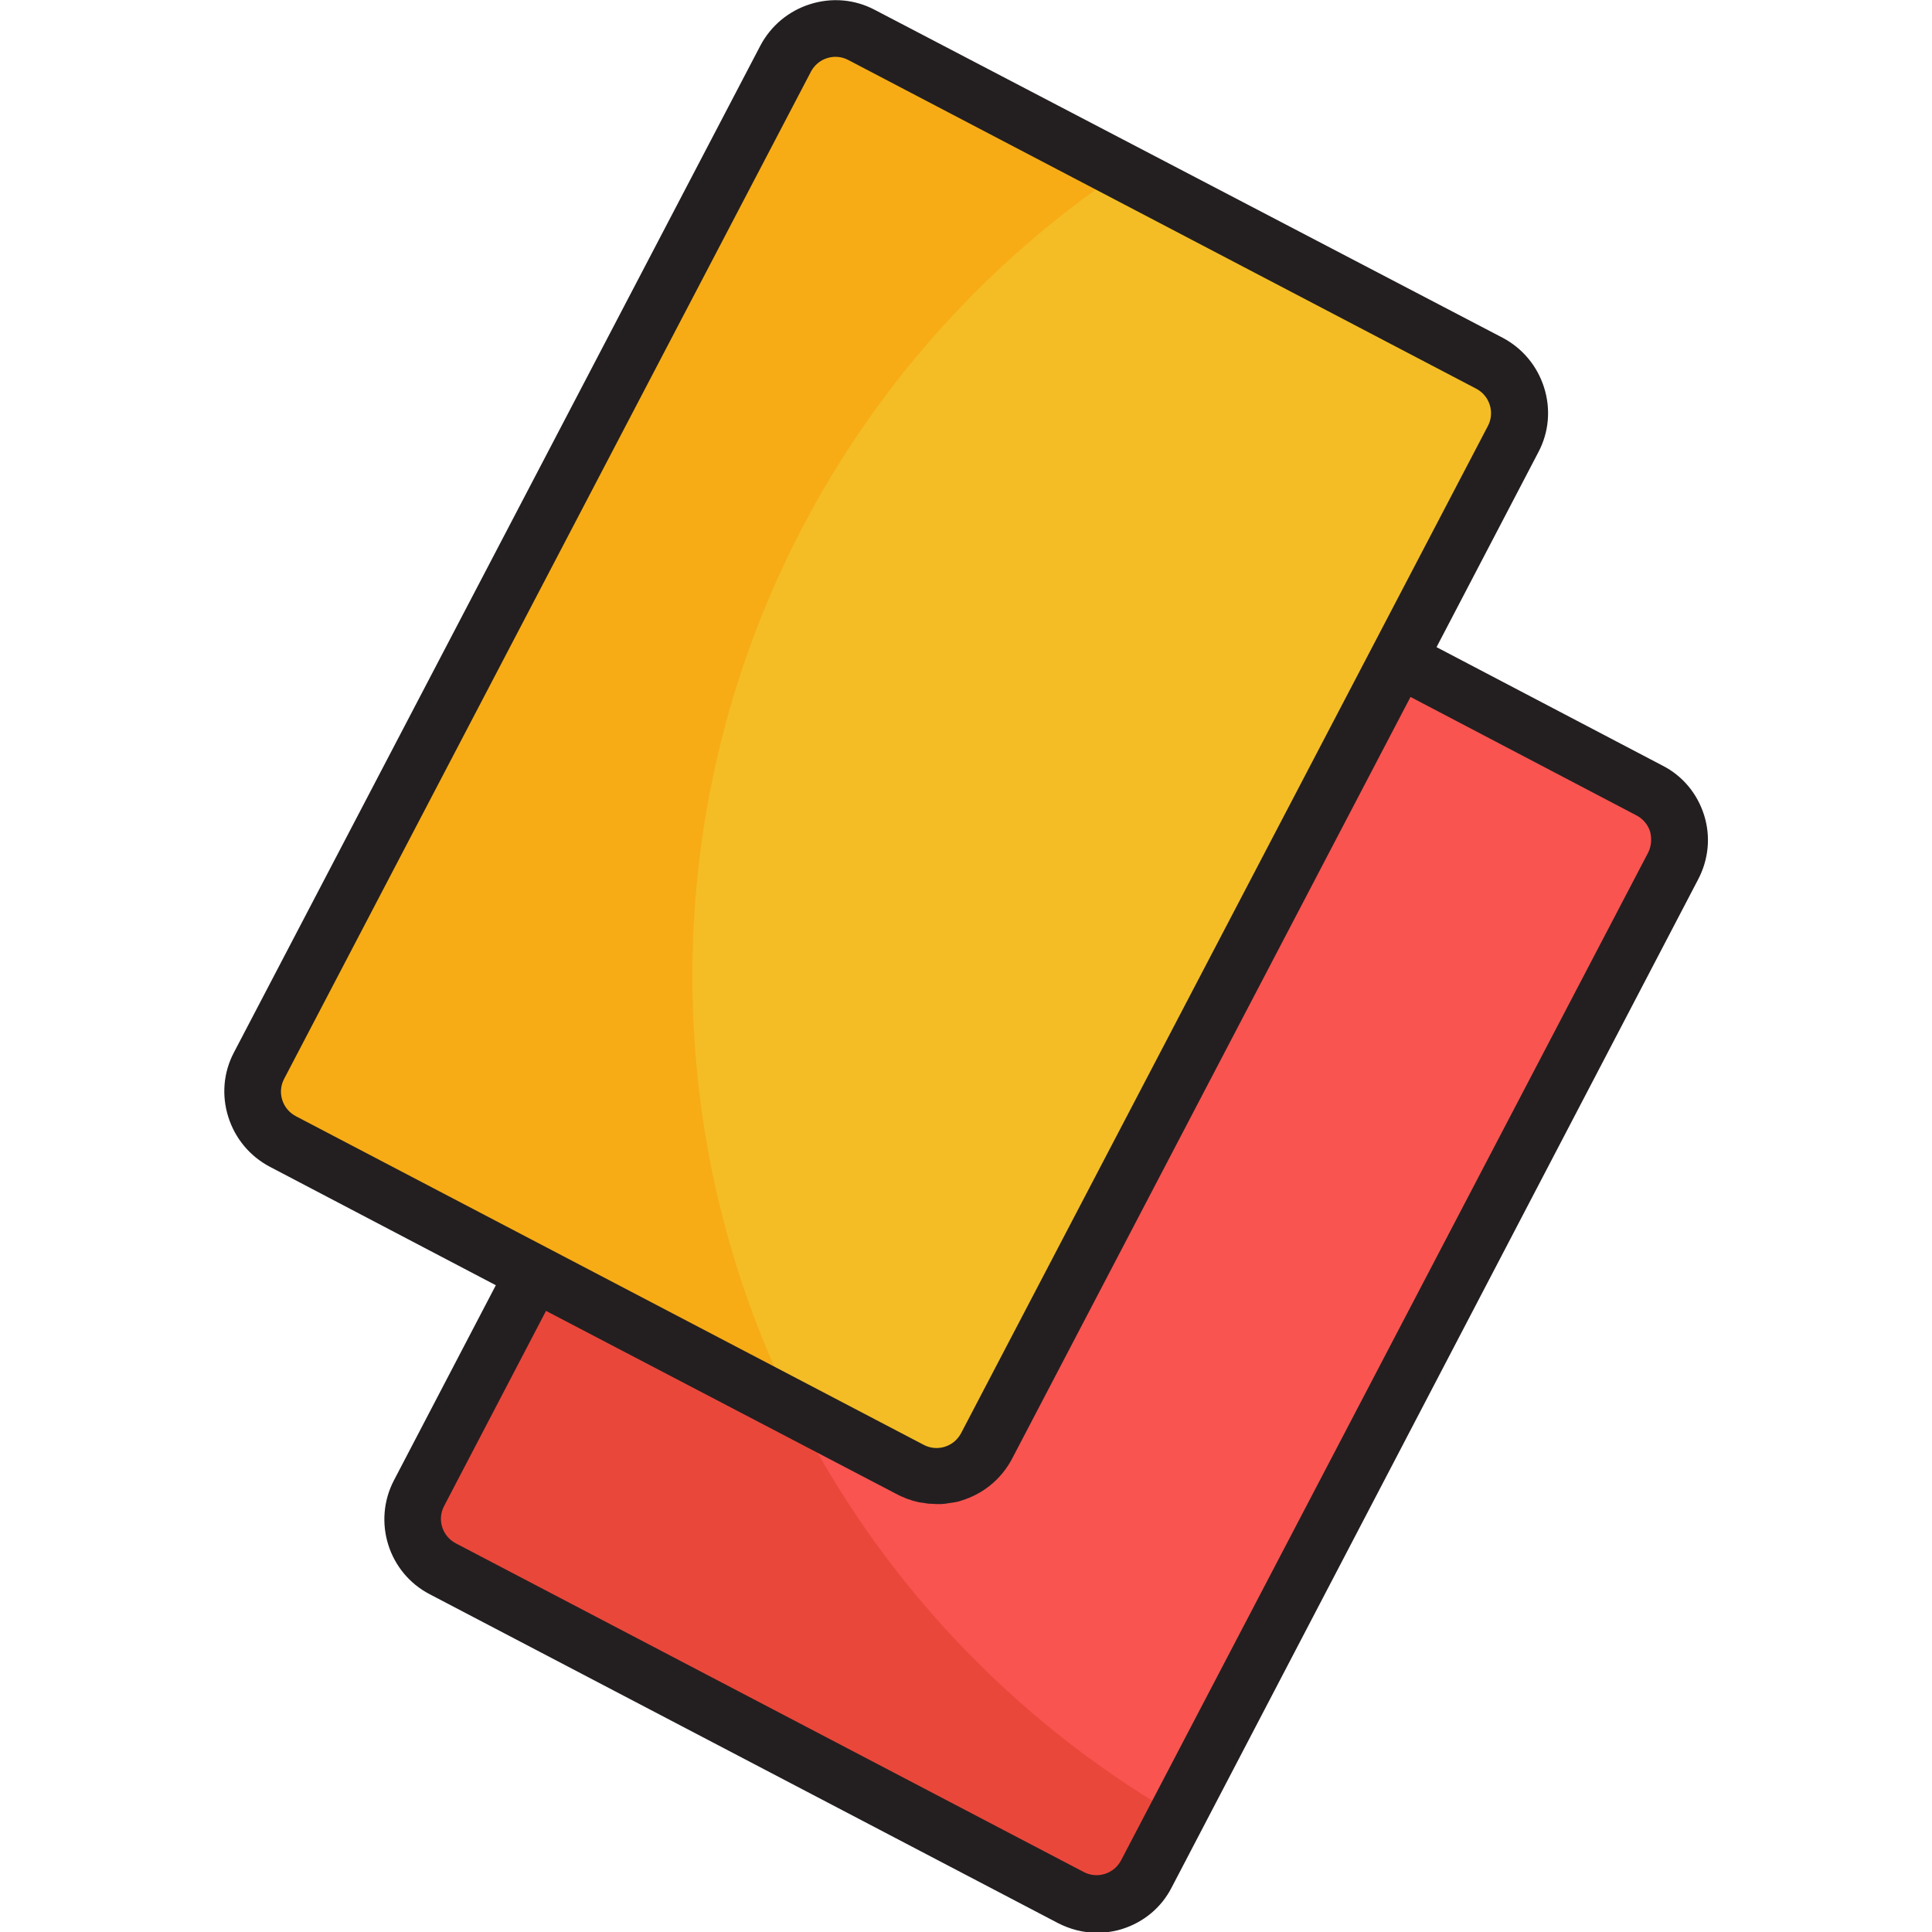 <?xml version="1.0" encoding="utf-8"?>
<!-- Generator: Adobe Illustrator 22.0.0, SVG Export Plug-In . SVG Version: 6.00 Build 0)  -->
<svg version="1.1" id="Layer_1" xmlns="http://www.w3.org/2000/svg" xmlns:xlink="http://www.w3.org/1999/xlink" x="0px" y="0px"
	 viewBox="0 0 512 512" style="enable-background:new 0 0 512 512;" xml:space="preserve">
<style type="text/css">
	.st0{fill:#EA473B;}
	.st1{fill:#F95450;}
	.st2{fill:#F7AC16;}
	.st3{fill:#F4BD25;}
	.st4{fill:#231F20;}
</style>
<path class="st0" d="M436.3,209.5l-66.6-34.8L260.6,383.3c-3.8,7.3-12.8,10.1-20.1,6.3l-99.8-52.2l-30.5,58.3
	c-3.8,7.3-1,16.3,6.3,20.1l166.4,87.1c7.3,3.8,16.3,1,20.1-6.3l139.6-266.9C446.4,222.3,443.6,213.3,436.3,209.5z"/>
<path class="st1" d="M436.3,209.5l-66.6-34.8L260.6,383.3c-3.8,7.3-12.8,10.1-20.1,6.3L210.8,374c22.4,44.5,57.5,81.7,100.4,106.7
	l131.4-251.1C446.4,222.3,443.6,213.3,436.3,209.5z"/>
<path class="st2" d="M260.6,384.3c-3.8,7.3-12.8,10.1-20.1,6.3L74.1,303.5c-7.3-3.8-10.1-12.8-6.3-20.1L207.4,16.5
	c3.8-7.3,12.8-10.1,20.1-6.3l166.4,87.1c7.3,3.8,10.1,12.8,6.3,20.1L260.6,384.3z"/>
<path class="st3" d="M183.5,258.7c0,42,10.1,81.7,28,116.7l29,15.2c7.3,3.8,16.3,1,20.1-6.3l139.6-266.9c3.8-7.3,1-16.3-6.3-20.1
	l-97.7-51.1C228.2,92.3,183.5,170.3,183.5,258.7z"/>
<path class="st4" d="M451.6,216c-1.8-5.7-5.7-10.4-11-13.1l-59.9-31.4l27-51.7c2.8-5.3,3.3-11.4,1.5-17.1c-1.8-5.7-5.7-10.4-11-13.2
	L231.8,2.6c-5.3-2.8-11.4-3.3-17.1-1.5c-5.7,1.8-10.4,5.7-13.2,11L62,278.9c-2.8,5.3-3.3,11.4-1.5,17.1c1.8,5.7,5.7,10.4,11,13.2
	l59.9,31.4l-27,51.7c-5.7,10.9-1.5,24.5,9.5,30.2l166.4,87.1c3.3,1.7,6.8,2.6,10.4,2.6c2.2,0,4.5-0.3,6.7-1
	c5.7-1.8,10.4-5.7,13.1-11L450,233.1C452.8,227.8,453.4,221.7,451.6,216z M78.4,295.8c-1.7-0.9-3-2.4-3.6-4.3
	c-0.6-1.9-0.4-3.9,0.5-5.6L214.9,19c0.9-1.7,2.4-3,4.3-3.6s3.9-0.4,5.6,0.5l166.4,87.1c1.7,0.9,3,2.4,3.6,4.3
	c0.6,1.9,0.4,3.9-0.5,5.6L254.7,379.8c-0.9,1.7-2.4,3-4.3,3.6c-1.9,0.6-3.9,0.4-5.6-0.5L78.4,295.8z M436.7,226.1L297.1,493
	c-0.9,1.7-2.4,3-4.3,3.6c-1.9,0.6-3.9,0.4-5.6-0.5l-166.4-87.1c-3.6-1.9-5-6.3-3.1-9.9l27-51.7l93.2,48.7c0.6,0.3,1.2,0.6,1.8,0.8
	c0.1,0.1,0.3,0.1,0.4,0.2c0.6,0.2,1.2,0.4,1.8,0.6c0.1,0,0.2,0.1,0.4,0.1c0.6,0.2,1.2,0.3,1.7,0.4c0.1,0,0.1,0,0.2,0
	c0.6,0.1,1.3,0.2,1.9,0.3c0.1,0,0.3,0,0.4,0c0.6,0,1.2,0.1,1.8,0.1c0,0,0.1,0,0.1,0c0.1,0,0.3,0,0.4,0c0.5,0,1,0,1.6-0.1
	c0.2,0,0.4,0,0.7-0.1c0.5-0.1,0.9-0.1,1.4-0.2c0.2,0,0.4-0.1,0.6-0.1c0.7-0.1,1.3-0.3,1.9-0.5c5.7-1.8,10.4-5.7,13.2-11l105.6-201.9
	l59.9,31.4c1.7,0.9,3,2.4,3.6,4.3C437.8,222.4,437.6,224.4,436.7,226.1z"/>
</svg>
